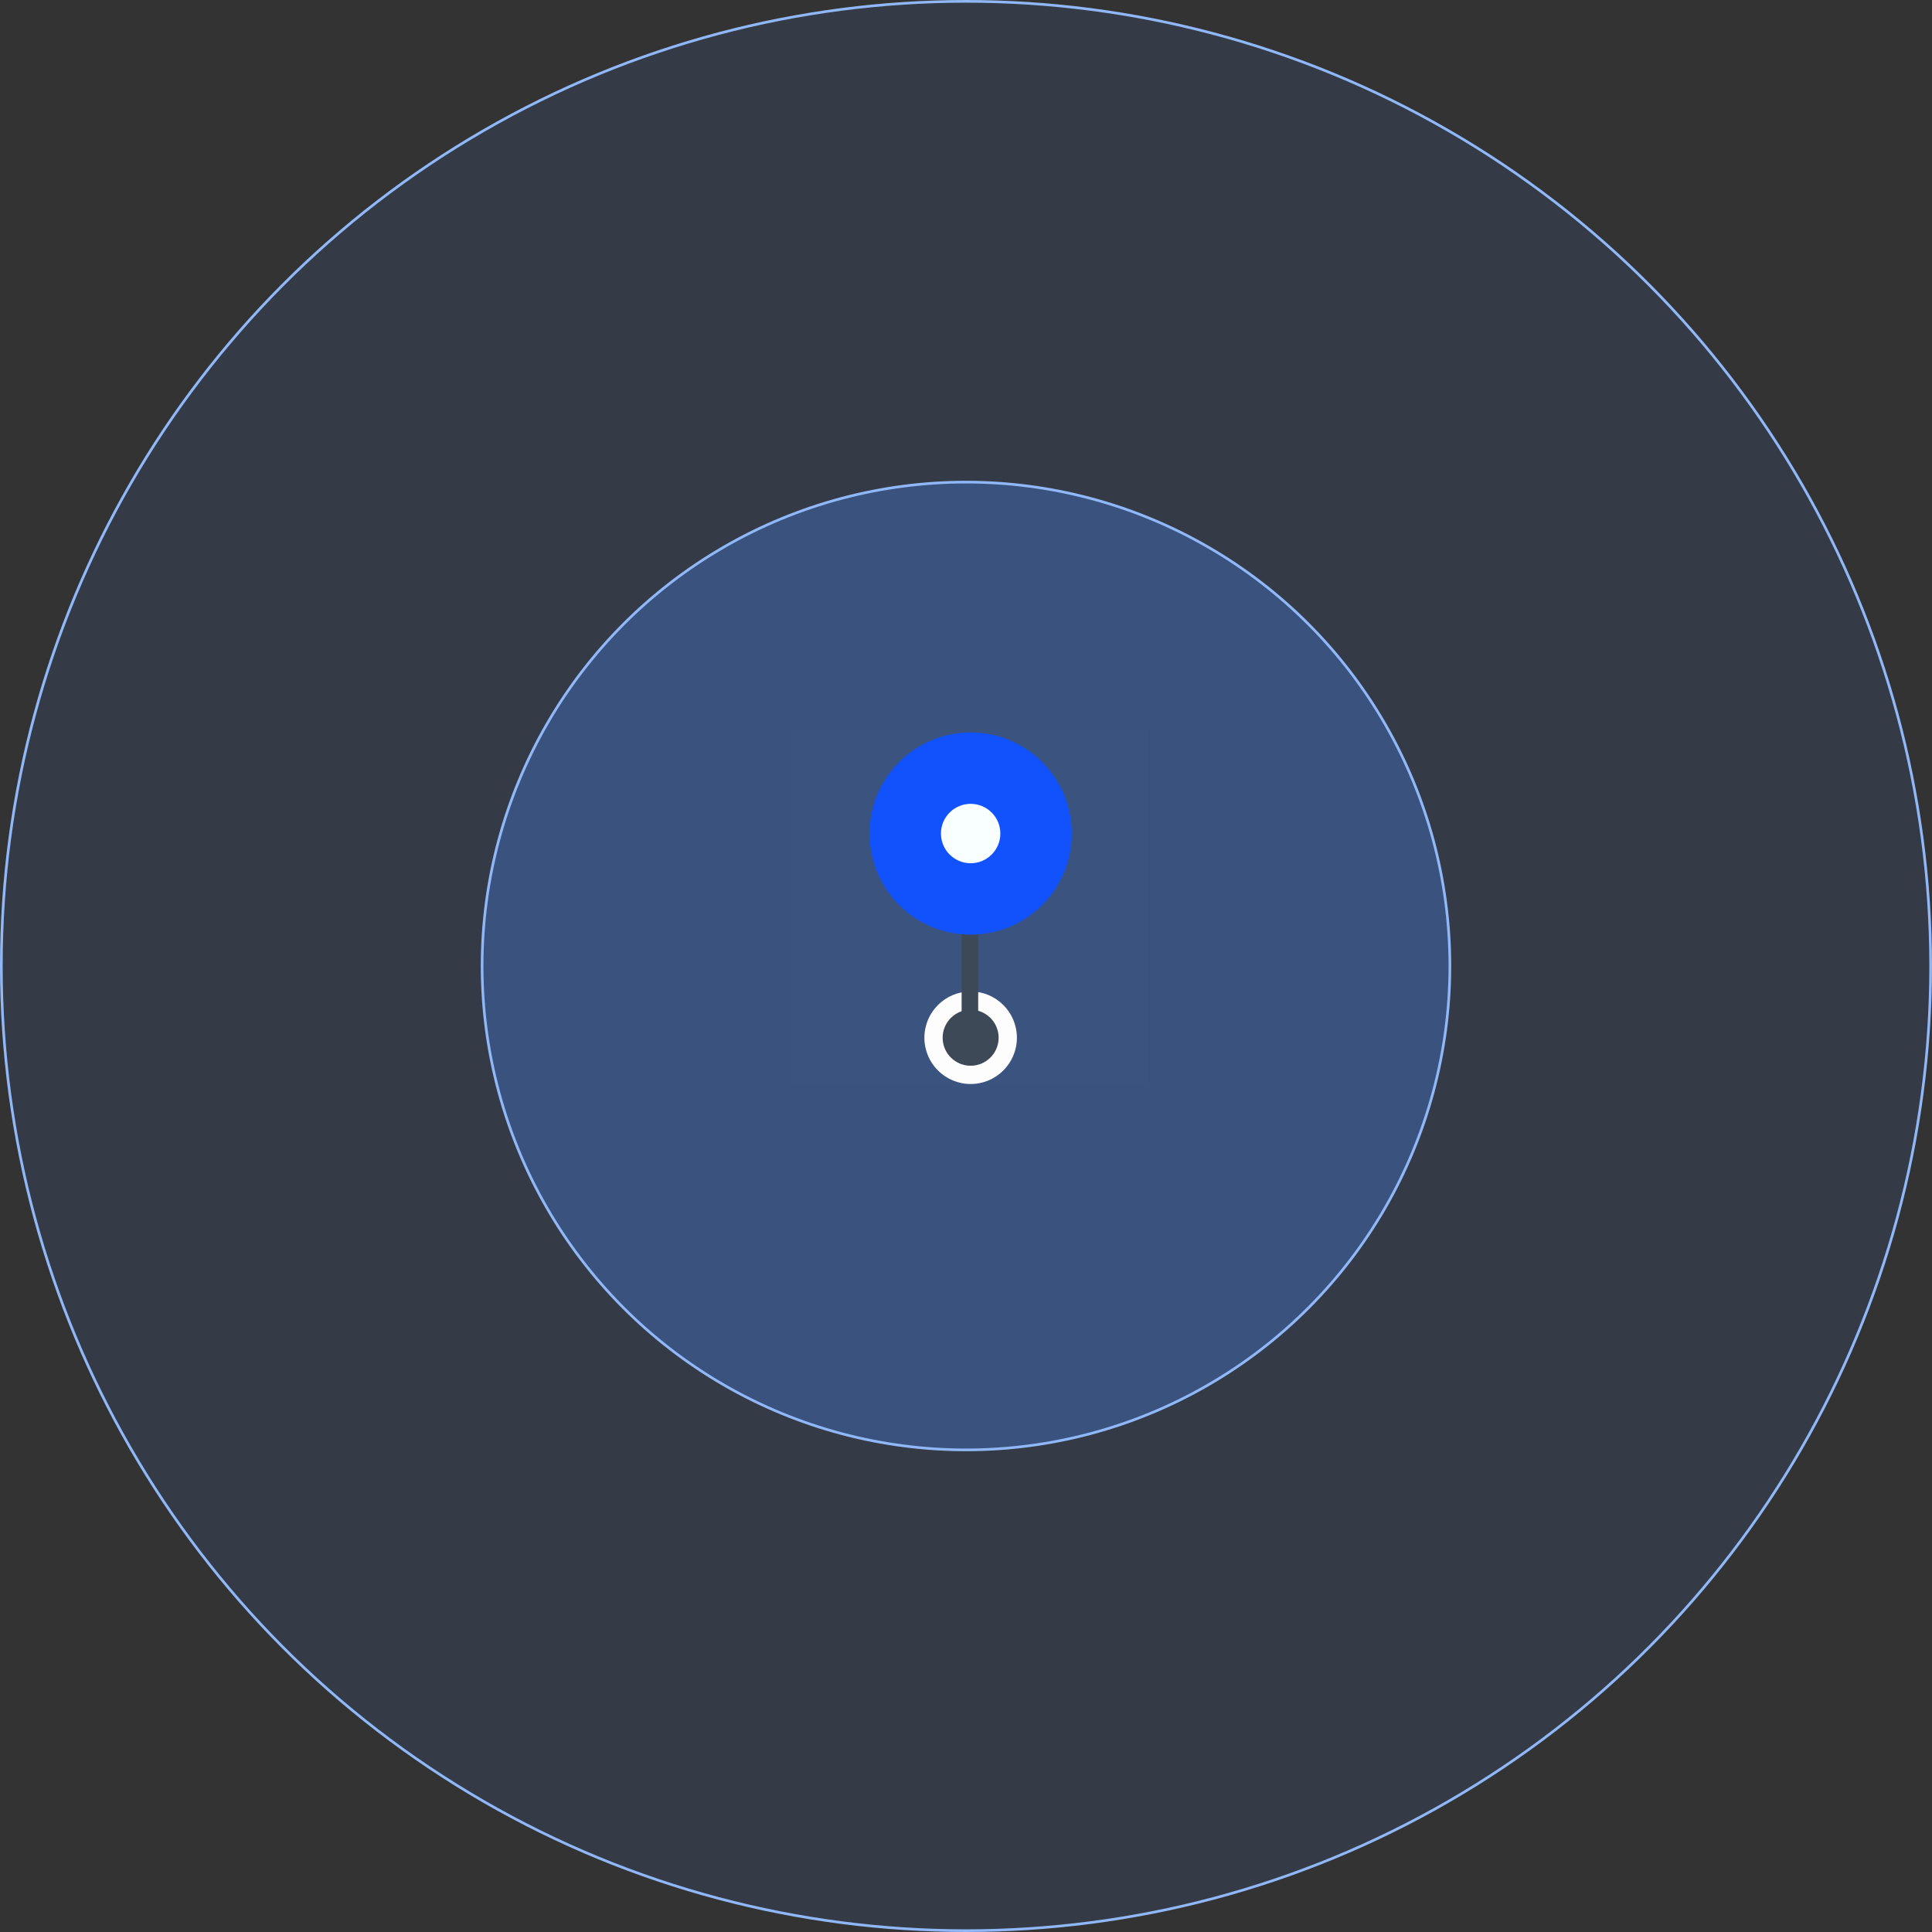 <svg width="217" height="217" viewBox="0 0 217 217" fill="none" xmlns="http://www.w3.org/2000/svg">
<rect x="0" y="0" width="217" height="217" fill="#333333" stroke="none"/>
<circle cx="108.5" cy="108.5" r="108.35" fill="#448AFF" fill-opacity="0.1" stroke="#90B8F9" stroke-width="0.3"/>
<circle cx="108.5" cy="108.5" r="54.35" fill="#448AFF" fill-opacity="0.3" stroke="#90B8F9" stroke-width="0.3"/>
<rect opacity="0.01" x="89" y="82" width="40" height="40" fill="white"/>
<path d="M109.022 120.728C111.325 120.728 113.192 118.861 113.192 116.558C113.192 114.255 111.325 112.388 109.022 112.388C106.719 112.388 104.852 114.255 104.852 116.558C104.852 118.861 106.719 120.728 109.022 120.728Z" fill="#3E4958"/>
<path fill-rule="evenodd" clip-rule="evenodd" d="M109.021 113.413C107.285 113.413 105.877 114.821 105.877 116.558C105.877 118.295 107.285 119.703 109.021 119.703C110.758 119.703 112.166 118.295 112.166 116.558C112.166 114.821 110.758 113.413 109.021 113.413ZM103.826 116.558C103.826 113.688 106.152 111.362 109.021 111.362C111.891 111.362 114.217 113.688 114.217 116.558C114.217 119.428 111.891 121.754 109.021 121.754C106.152 121.754 103.826 119.428 103.826 116.558Z" fill="#FDFDFD"/>
<path fill-rule="evenodd" clip-rule="evenodd" d="M108.01 103.951H109.87V115.822H108.01V103.951Z" fill="#3E4958"/>
<path d="M109.022 104.464C115.01 104.464 119.865 99.61 119.865 93.622C119.865 87.634 115.01 82.779 109.022 82.779C103.034 82.779 98.18 87.634 98.18 93.622C98.18 99.61 103.034 104.464 109.022 104.464Z" fill="#1152FD"/>
<path fill-rule="evenodd" clip-rule="evenodd" d="M109.022 83.292C103.317 83.292 98.692 87.917 98.692 93.622C98.692 99.327 103.317 103.951 109.022 103.951C114.727 103.951 119.352 99.327 119.352 93.622C119.352 87.917 114.727 83.292 109.022 83.292ZM97.667 93.622C97.667 87.35 102.751 82.266 109.022 82.266C115.293 82.266 120.377 87.35 120.377 93.622C120.377 99.893 115.293 104.977 109.022 104.977C102.751 104.977 97.667 99.893 97.667 93.622Z" fill="#1152FD"/>
<path d="M109.022 96.958C110.865 96.958 112.359 95.464 112.359 93.622C112.359 91.779 110.865 90.286 109.022 90.286C107.18 90.286 105.686 91.779 105.686 93.622C105.686 95.464 107.18 96.958 109.022 96.958Z" fill="#F9FFFF"/>
</svg>
